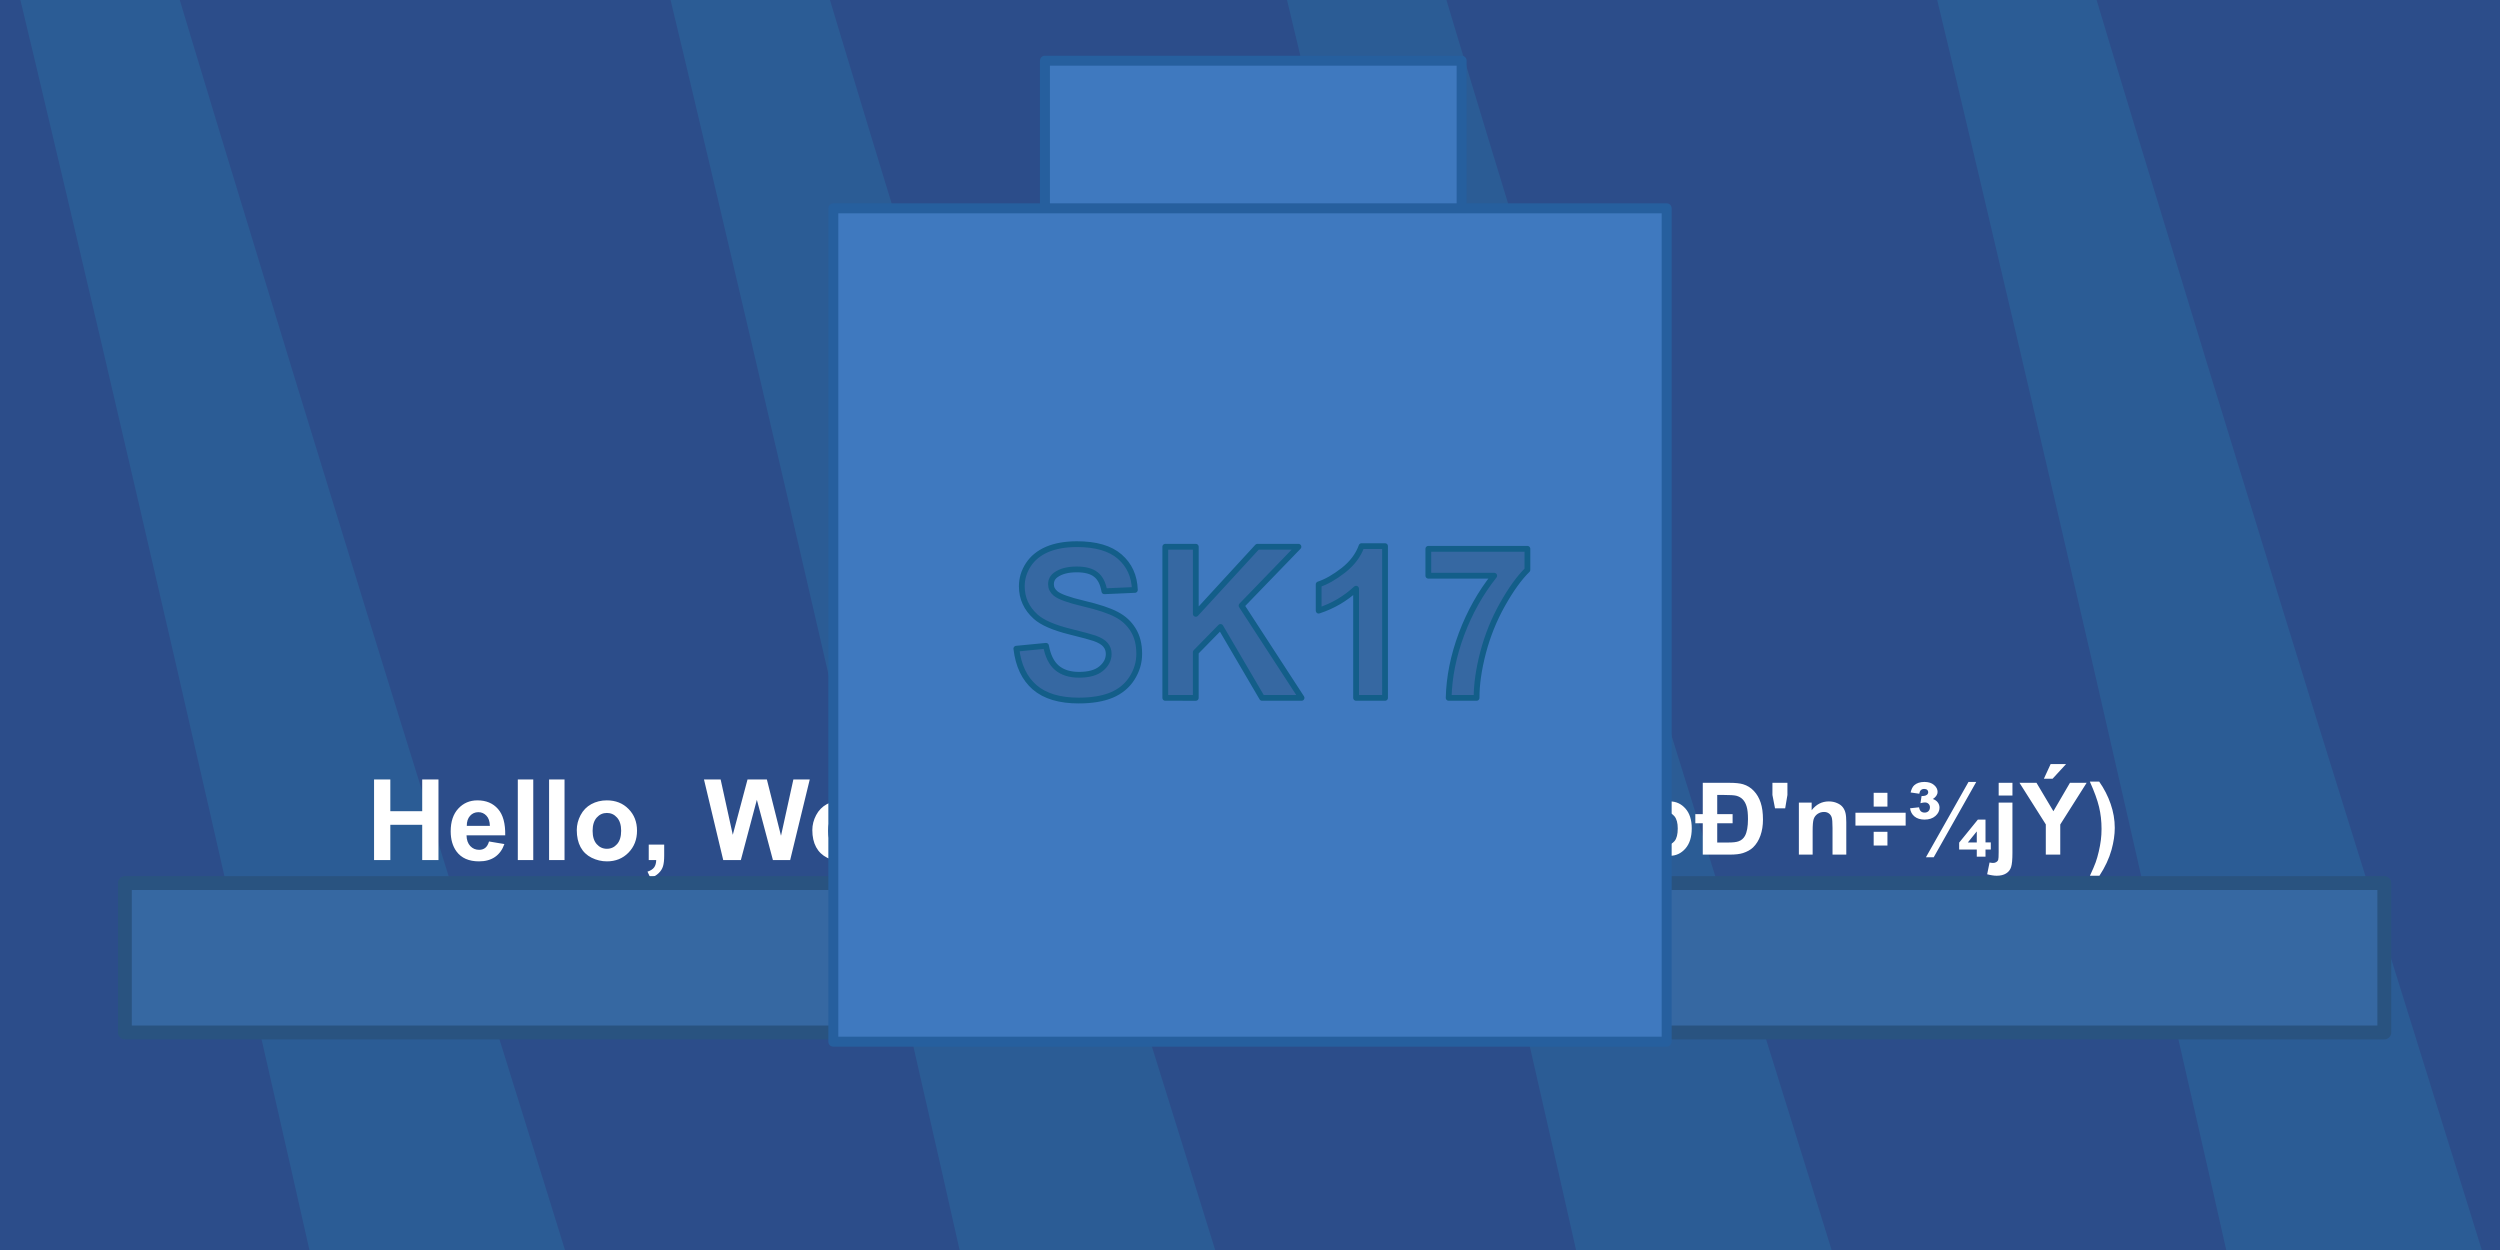 <?xml version="1.0" encoding="UTF-8" standalone="no"?>
<!-- Created with Inkscape (http://www.inkscape.org/) -->

<svg
   width="300mm"
   height="150mm"
   viewBox="0 0 300 150"
   version="1.1"
   id="svg1"
   inkscape:version="1.4.2 (f4327f4, 2025-05-13)"
   sodipodi:docname="SK17.svg"
   xmlns:inkscape="http://www.inkscape.org/namespaces/inkscape"
   xmlns:sodipodi="http://sodipodi.sourceforge.net/DTD/sodipodi-0.dtd"
   xmlns:xlink="http://www.w3.org/1999/xlink"
   xmlns="http://www.w3.org/2000/svg"
   xmlns:svg="http://www.w3.org/2000/svg">
  <sodipodi:namedview
     id="namedview1"
     pagecolor="#ffffff"
     bordercolor="#cccccc"
     borderopacity="1"
     inkscape:showpageshadow="0"
     inkscape:pageopacity="1"
     inkscape:pagecheckerboard="0"
     inkscape:deskcolor="#d1d1d1"
     inkscape:document-units="mm"
     inkscape:zoom="0.71891835"
     inkscape:cx="621.07192"
     inkscape:cy="75.808331"
     inkscape:window-width="1920"
     inkscape:window-height="1009"
     inkscape:window-x="-8"
     inkscape:window-y="-8"
     inkscape:window-maximized="1"
     inkscape:current-layer="layer1" />
  <defs
     id="defs1">
    <inkscape:path-effect
       effect="skeletal"
       id="path-effect11"
       is_visible="true"
       lpeversion="1"
       pattern="M 0,4.992 C 0,2.236 2.236,0 4.992,0 c 2.756,0 4.992,2.236 4.992,4.992 0,2.756 -2.236,4.992 -4.992,4.992 C 2.236,9.984 0,7.748 0,4.992 Z"
       copytype="single_stretched"
       prop_scale="0.41"
       scale_y_rel="false"
       spacing="0"
       normal_offset="0"
       tang_offset="0"
       prop_units="false"
       vertical_pattern="false"
       hide_knot="false"
       fuse_tolerance="0" />
    <inkscape:path-effect
       effect="skeletal"
       id="path-effect10"
       is_visible="true"
       lpeversion="1"
       pattern="M 0,4.992 C 0,2.236 2.236,0 4.992,0 c 2.756,0 4.992,2.236 4.992,4.992 0,2.756 -2.236,4.992 -4.992,4.992 C 2.236,9.984 0,7.748 0,4.992 Z"
       copytype="single_stretched"
       prop_scale="0.41"
       scale_y_rel="false"
       spacing="0"
       normal_offset="0"
       tang_offset="0"
       prop_units="false"
       vertical_pattern="false"
       hide_knot="false"
       fuse_tolerance="0" />
    <inkscape:path-effect
       effect="skeletal"
       id="path-effect9"
       is_visible="true"
       lpeversion="1"
       pattern="M 0,4.992 C 0,2.236 2.236,0 4.992,0 c 2.756,0 4.992,2.236 4.992,4.992 0,2.756 -2.236,4.992 -4.992,4.992 C 2.236,9.984 0,7.748 0,4.992 Z"
       copytype="single_stretched"
       prop_scale="1.912"
       scale_y_rel="false"
       spacing="0"
       normal_offset="0"
       tang_offset="0"
       prop_units="false"
       vertical_pattern="false"
       hide_knot="false"
       fuse_tolerance="0" />
    <inkscape:path-effect
       effect="skeletal"
       id="path-effect8"
       is_visible="true"
       lpeversion="1"
       pattern="M 0,4.992 C 0,2.236 2.236,0 4.992,0 c 2.756,0 4.992,2.236 4.992,4.992 0,2.756 -2.236,4.992 -4.992,4.992 C 2.236,9.984 0,7.748 0,4.992 Z"
       copytype="single_stretched"
       prop_scale="1.912"
       scale_y_rel="false"
       spacing="0"
       normal_offset="0"
       tang_offset="0"
       prop_units="false"
       vertical_pattern="false"
       hide_knot="false"
       fuse_tolerance="0" />
    <linearGradient
       id="linearGradient7"
       inkscape:collect="always">
      <stop
         style="stop-color:#000000;stop-opacity:1;"
         offset="0"
         id="stop7" />
      <stop
         style="stop-color:#000000;stop-opacity:0;"
         offset="1"
         id="stop8" />
    </linearGradient>
    <linearGradient
       inkscape:collect="always"
       xlink:href="#linearGradient7"
       id="linearGradient8"
       x1="100"
       y1="66.141"
       x2="200"
       y2="66.141"
       gradientUnits="userSpaceOnUse" />
  </defs>
  <rect
     style="fill:#2c4d8a;stroke-width:2.646;stroke-linejoin:round;fill-opacity:1"
     id="rect1"
     width="308.041"
     height="156.045"
     x="-4.416"
     y="-2.576" />
  <g
     inkscape:groupmode="layer"
     id="layer2"
     inkscape:label="Слой 2">
    <path
       style="fill:#2b5c95;fill-opacity:1;stroke:none;stroke-width:3.422;stroke-linejoin:round;stroke-dasharray:none;stroke-opacity:1"
       d="m 47.717,194.848 c 0.499,-0.499 0.908,-2.371 0.908,-4.16 0,-2.711 -0.244,-3.253 -1.462,-3.253 -1.756,0 -1.264,1.639 -6.464,-21.559 C 36.274,146.137 35.204,141.418 25.172,97.417 14.354,49.97 -0.792,-14.307 -2.812,-21.341 c -0.417,-1.453 -0.759,-2.911 -0.759,-3.239 0,-0.328 3.99,-0.5 8.867,-0.383 l 8.867,0.213 5.542,18.533 C 27.25,19.01 42.638,69.266 51.668,98.173 c 7.397,23.679 21.64,69.52 22.387,72.052 0.325,1.104 -0.108,1.324 -2.605,1.324 h -2.995 l -1.298,5.295 c -0.714,2.912 -1.55,5.295 -1.859,5.295 -0.309,0 -1.038,-2.298 -1.621,-5.106 -1.038,-5.006 -1.109,-5.111 -3.62,-5.351 -2.352,-0.225 -2.523,-0.101 -2.098,1.513 0.255,0.967 1.37,5.587 2.479,10.268 l 2.015,8.51 h 2.512 c 2.365,0 2.578,-0.224 3.653,-3.842 0.627,-2.113 1.368,-5.051 1.645,-6.53 0.619,-3.299 1.117,-2.475 3.004,4.967 l 1.41,5.564 3.238,-0.365 c 1.781,-0.201 3.242,-0.151 3.248,0.109 0.006,0.261 0.216,1.24 0.466,2.176 l 0.456,1.702 H 64.447 c -13.718,0 -17.436,-0.202 -16.73,-0.908 z"
       id="path11" />
    <path
       style="fill:#2b5c95;fill-opacity:1;stroke:none;stroke-width:3.422;stroke-linejoin:round;stroke-dasharray:none;stroke-opacity:1"
       d="m 125.739,194.848 c 0.499,-0.499 0.908,-2.371 0.908,-4.16 0,-2.711 -0.244,-3.253 -1.462,-3.253 -1.756,0 -1.264,1.639 -6.464,-21.559 -4.424,-19.739 -5.495,-24.458 -15.527,-68.459 C 92.377,49.97 77.231,-14.307 75.21,-21.341 c -0.417,-1.453 -0.759,-2.911 -0.759,-3.239 0,-0.328 3.99,-0.5 8.867,-0.383 l 8.867,0.213 5.542,18.533 C 105.273,19.01 120.66,69.266 129.691,98.173 c 7.397,23.679 21.64,69.52 22.387,72.052 0.325,1.104 -0.108,1.324 -2.605,1.324 h -2.995 l -1.298,5.295 c -0.714,2.912 -1.55,5.295 -1.859,5.295 -0.309,0 -1.038,-2.298 -1.621,-5.106 -1.038,-5.006 -1.109,-5.111 -3.62,-5.351 -2.352,-0.225 -2.523,-0.101 -2.098,1.513 0.255,0.967 1.37,5.587 2.478,10.268 l 2.015,8.51 h 2.512 c 2.365,0 2.578,-0.224 3.653,-3.842 0.627,-2.113 1.368,-5.051 1.645,-6.53 0.619,-3.299 1.117,-2.475 3.004,4.967 l 1.41,5.564 3.238,-0.365 c 1.781,-0.201 3.242,-0.151 3.248,0.109 0.006,0.261 0.216,1.24 0.466,2.176 l 0.456,1.702 h -17.638 c -13.718,0 -17.436,-0.202 -16.73,-0.908 z"
       id="path12" />
    <path
       style="fill:#2b5c95;fill-opacity:1;stroke:none;stroke-width:3.422;stroke-linejoin:round;stroke-dasharray:none;stroke-opacity:1"
       d="m 199.713,194.848 c 0.499,-0.499 0.908,-2.371 0.908,-4.16 0,-2.711 -0.244,-3.253 -1.462,-3.253 -1.756,0 -1.264,1.639 -6.464,-21.559 -4.424,-19.739 -5.495,-24.458 -15.527,-68.459 -10.817,-47.447 -25.963,-111.724 -27.984,-118.758 -0.417,-1.453 -0.759,-2.911 -0.759,-3.239 0,-0.328 3.99,-0.5 8.867,-0.383 l 8.867,0.213 5.542,18.533 c 7.544,25.227 22.932,75.483 31.962,104.39 7.397,23.679 21.64,69.52 22.387,72.052 0.325,1.104 -0.108,1.324 -2.605,1.324 h -2.995 l -1.298,5.295 c -0.714,2.912 -1.55,5.295 -1.859,5.295 -0.309,0 -1.038,-2.298 -1.621,-5.106 -1.038,-5.006 -1.109,-5.111 -3.62,-5.351 -2.352,-0.225 -2.523,-0.101 -2.098,1.513 0.255,0.967 1.37,5.587 2.479,10.268 l 2.015,8.51 h 2.512 c 2.365,0 2.578,-0.224 3.653,-3.842 0.627,-2.113 1.368,-5.051 1.645,-6.53 0.619,-3.299 1.117,-2.475 3.004,4.967 l 1.41,5.564 3.238,-0.365 c 1.781,-0.201 3.242,-0.151 3.248,0.109 0.006,0.261 0.216,1.24 0.466,2.176 l 0.456,1.702 h -17.638 c -13.718,0 -17.436,-0.202 -16.73,-0.908 z"
       id="path13" />
    <path
       style="fill:#2b5c95;fill-opacity:1;stroke:none;stroke-width:3.422;stroke-linejoin:round;stroke-dasharray:none;stroke-opacity:1"
       d="m 277.735,194.848 c 0.499,-0.499 0.908,-2.371 0.908,-4.16 0,-2.711 -0.244,-3.253 -1.462,-3.253 -1.756,0 -1.264,1.639 -6.464,-21.559 -4.424,-19.739 -5.495,-24.458 -15.527,-68.459 -10.817,-47.447 -25.963,-111.724 -27.984,-118.758 -0.417,-1.453 -0.759,-2.911 -0.759,-3.239 0,-0.328 3.99,-0.5 8.867,-0.383 l 8.867,0.213 5.542,18.533 c 7.544,25.227 22.932,75.483 31.962,104.39 7.397,23.679 21.64,69.52 22.387,72.052 0.325,1.104 -0.108,1.324 -2.605,1.324 h -2.995 l -1.298,5.295 c -0.714,2.912 -1.55,5.295 -1.859,5.295 -0.309,0 -1.038,-2.298 -1.621,-5.106 -1.038,-5.006 -1.109,-5.111 -3.62,-5.351 -2.352,-0.225 -2.523,-0.101 -2.098,1.513 0.255,0.967 1.37,5.587 2.478,10.268 l 2.015,8.51 h 2.512 c 2.365,0 2.578,-0.224 3.653,-3.842 0.627,-2.113 1.368,-5.051 1.645,-6.53 0.619,-3.299 1.117,-2.475 3.004,4.967 l 1.41,5.564 3.238,-0.365 c 1.781,-0.201 3.242,-0.151 3.248,0.109 0.006,0.261 0.216,1.24 0.466,2.176 l 0.456,1.702 h -17.638 c -13.718,0 -17.436,-0.202 -16.73,-0.908 z"
       id="path14" />
  </g>
  <g
     inkscape:label="Слой 1"
     inkscape:groupmode="layer"
     id="layer1">
    <path
       d="m 134.047,102.555 4.02,-8.617 h 7.782 v 1.458 h -4.267 v 1.916 h 3.932 v 1.458 h -3.932 v 2.333 h 4.426 v 1.452 h -6.166 v -2.028 H 136.857 l -0.882,2.028 z m 3.45,-3.533 h 2.363 v -3.779 h -0.676 z m 9.969,3.533 V 93.938 h 1.74 v 1.622 h 1.052 q 1.587,0 2.075,0.129 0.741,0.2 1.234,0.852 0.5,0.647 0.5,1.675 0,0.788 -0.288,1.328 -0.288,0.541 -0.735,0.852 -0.441,0.312 -0.899,0.406 -0.623,0.129 -1.804,0.129 h -1.134 v 1.622 z m 1.74,-5.537 v 2.451 h 0.952 q 0.976,0 1.24,-0.065 0.364,-0.088 0.617,-0.388 0.259,-0.3 0.259,-0.793 0,-0.4 -0.206,-0.694 -0.2,-0.3 -0.494,-0.406 -0.288,-0.106 -1.528,-0.106 z m 11.955,5.537 h -1.652 v -3.186 q 0,-1.011 -0.106,-1.305 -0.106,-0.3 -0.347,-0.464 -0.235,-0.165 -0.57,-0.165 -0.429,0 -0.77,0.235 -0.341,0.235 -0.47,0.623 -0.123,0.388 -0.123,1.434 v 2.827 h -1.652 v -6.242 h 1.534 v 0.917 q 0.817,-1.058 2.057,-1.058 0.547,0 0.999,0.2 0.453,0.194 0.682,0.5 0.235,0.306 0.323,0.694 0.094,0.388 0.094,1.111 z m -4.12,-7.083 h -0.752 q -0.006,-0.135 -0.006,-0.212 0,-0.617 0.3,-0.946 0.3,-0.335 0.77,-0.335 0.206,0 0.382,0.047 0.176,0.041 0.641,0.253 0.47,0.206 0.735,0.206 0.188,0 0.312,-0.118 0.129,-0.118 0.165,-0.394 h 0.764 q -0.006,0.793 -0.3,1.134 -0.288,0.341 -0.746,0.341 -0.2,0 -0.394,-0.041 -0.135,-0.035 -0.676,-0.241 -0.541,-0.206 -0.788,-0.206 -0.188,0 -0.294,0.118 -0.106,0.112 -0.112,0.394 z m 6.031,0.076 0.811,-1.757 h 1.851 l -1.616,1.757 z m 3.444,4.79 1.646,-0.17 q 0.07,0.558 0.417,0.888 0.347,0.323 0.799,0.323 0.517,0 0.876,-0.417 0.359,-0.423 0.359,-1.27 0,-0.793 -0.359,-1.187 -0.353,-0.4 -0.923,-0.4 -0.711,0 -1.275,0.629 l -1.34,-0.194 0.846,-4.485 h 4.367 v 1.546 h -3.115 l -0.259,1.464 q 0.552,-0.276 1.129,-0.276 1.099,0 1.863,0.799 0.764,0.799 0.764,2.075 0,1.064 -0.617,1.899 -0.841,1.14 -2.333,1.14 -1.193,0 -1.946,-0.641 -0.752,-0.641 -0.899,-1.722 z m 10.533,-2.551 -1.07,3.538 q 0.129,0.024 0.264,0.024 0.464,0 0.764,-0.265 0.306,-0.27 0.429,-0.923 l 1.622,0.276 q -0.253,1.117 -0.97,1.687 -0.717,0.57 -1.916,0.57 -0.294,0 -0.594,-0.041 l -0.688,2.269 -0.717,-0.2 0.682,-2.263 q -0.811,-0.353 -1.252,-1.152 -0.435,-0.805 -0.435,-1.899 0,-1.522 0.817,-2.38 0.817,-0.858 2.204,-0.858 0.265,0 0.553,0.035 l 0.664,-2.21 0.723,0.206 -0.658,2.181 q 1.111,0.423 1.505,1.775 l -1.628,0.294 q -0.07,-0.423 -0.3,-0.664 z m -0.688,-0.312 q -0.076,-0.006 -0.141,-0.006 -0.623,0 -0.993,0.429 -0.364,0.429 -0.364,1.428 0,1.14 0.447,1.646 z m 9.099,3.544 v 1.534 h -5.79 q 0.094,-0.87 0.564,-1.646 0.47,-0.782 1.857,-2.069 1.117,-1.04 1.37,-1.411 0.341,-0.511 0.341,-1.011 0,-0.553 -0.3,-0.846 -0.294,-0.3 -0.817,-0.3 -0.517,0 -0.823,0.312 -0.306,0.312 -0.353,1.034 l -1.646,-0.165 q 0.147,-1.364 0.923,-1.957 0.776,-0.594 1.94,-0.594 1.275,0 2.004,0.688 0.729,0.688 0.729,1.71 0,0.582 -0.212,1.111 -0.206,0.523 -0.658,1.099 -0.3,0.382 -1.081,1.099 -0.782,0.717 -0.993,0.952 -0.206,0.235 -0.335,0.458 z m 3.521,-2.739 h -1.117 v -3.015 q -0.553,0.382 -1.258,0.576 v -0.911 q 0.558,-0.159 1.011,-0.511 0.317,-0.247 0.458,-0.588 h 0.905 z m 0.018,4.591 h -0.935 l 5.108,-9.04 h 0.935 z m 5.313,-0.07 v -0.858 h -2.116 v -0.829 l 2.245,-2.763 h 0.917 V 101.091 h 0.629 v 0.852 h -0.629 v 0.858 z m 0,-1.71 v -1.322 l -1.076,1.322 z m 2.61,-4.779 h 1.54 v 0.917 q 0.3,-0.47 0.811,-0.764 0.511,-0.294 1.134,-0.294 1.087,0 1.846,0.852 0.758,0.852 0.758,2.375 0,1.563 -0.764,2.433 -0.764,0.864 -1.851,0.864 -0.517,0 -0.94,-0.206 -0.417,-0.206 -0.882,-0.705 v 3.145 h -1.652 z m 1.634,3.015 q 0,1.052 0.417,1.558 0.417,0.5 1.017,0.5 0.576,0 0.958,-0.458 0.382,-0.464 0.382,-1.516 0,-0.982 -0.394,-1.458 -0.394,-0.476 -0.976,-0.476 -0.605,0 -1.005,0.47 -0.4,0.464 -0.4,1.381 z m 5.778,-5.39 h 3.174 q 1.093,0 1.658,0.17 0.764,0.229 1.305,0.811 0.541,0.576 0.811,1.399 0.276,0.823 0.276,2.034 0,1.064 -0.306,1.922 -0.3,0.852 -0.888,1.422 -0.453,0.429 -1.217,0.676 -0.576,0.182 -1.546,0.182 h -3.268 v -3.762 h -0.893 v -1.093 h 0.893 z m 1.734,1.458 v 2.304 h 1.846 v 1.093 h -1.846 v 2.31 h 1.305 q 0.864,0 1.246,-0.141 0.505,-0.176 0.77,-0.647 0.37,-0.664 0.37,-2.028 0,-0.97 -0.159,-1.493 -0.153,-0.529 -0.458,-0.852 -0.3,-0.323 -0.788,-0.453 -0.376,-0.094 -1.499,-0.094 z m 6.936,1.605 -0.312,-1.605 V 93.938 h 1.799 v 1.458 l -0.27,1.605 z m 8.552,5.554 h -1.652 v -3.186 q 0,-1.011 -0.106,-1.305 -0.106,-0.3 -0.347,-0.464 -0.235,-0.165 -0.57,-0.165 -0.429,0 -0.77,0.235 -0.341,0.235 -0.47,0.623 -0.123,0.388 -0.123,1.434 v 2.827 h -1.652 v -6.242 h 1.534 v 0.917 q 0.817,-1.058 2.057,-1.058 0.547,0 0.999,0.2 0.453,0.194 0.682,0.5 0.235,0.306 0.323,0.694 0.094,0.388 0.094,1.111 z m 3.286,-5.766 v -1.652 h 1.652 v 1.652 z m -2.187,2.286 v -1.546 h 6.025 v 1.546 z m 2.187,2.392 v -1.652 h 1.652 v 1.652 z m 4.367,-4.473 1.082,-0.118 q 0.047,0.323 0.217,0.482 0.17,0.153 0.447,0.153 0.288,0 0.464,-0.176 0.176,-0.176 0.176,-0.458 0,-0.253 -0.17,-0.417 -0.165,-0.165 -0.435,-0.165 -0.176,0 -0.535,0.088 l 0.135,-0.858 q 0.306,0.006 0.476,-0.059 0.176,-0.071 0.247,-0.17 0.076,-0.106 0.076,-0.235 0,-0.17 -0.123,-0.276 -0.123,-0.112 -0.364,-0.112 -0.241,0 -0.388,0.135 -0.147,0.129 -0.194,0.441 l -1.046,-0.153 q 0.147,-0.605 0.435,-0.864 0.447,-0.4 1.223,-0.4 0.729,0 1.152,0.364 0.429,0.364 0.429,0.835 0,0.223 -0.123,0.411 -0.165,0.264 -0.447,0.435 0.394,0.141 0.594,0.417 0.206,0.27 0.206,0.635 0,0.558 -0.494,0.993 -0.494,0.429 -1.299,0.429 -0.752,0 -1.205,-0.37 -0.453,-0.37 -0.535,-0.987 z m 2.839,5.878 h -0.935 L 236.22,93.832 h 0.929 z m 5.167,-0.07 v -0.858 h -2.116 v -0.829 l 2.245,-2.763 h 0.917 V 101.091 h 0.635 v 0.852 h -0.635 v 0.858 z m 0,-1.71 v -1.322 l -1.07,1.322 z m 2.627,-5.625 V 93.938 h 1.652 v 1.528 z m 1.652,0.846 v 6.048 q 0,1.193 -0.159,1.681 -0.153,0.494 -0.6,0.77 -0.441,0.276 -1.129,0.276 -0.247,0 -0.535,-0.047 -0.282,-0.041 -0.611,-0.129 l 0.288,-1.411 q 0.118,0.024 0.223,0.035 0.1,0.018 0.188,0.018 0.253,0 0.411,-0.112 0.165,-0.106 0.217,-0.259 0.053,-0.153 0.053,-0.917 v -5.954 z m 4.003,6.242 V 98.928 L 242.339,93.938 h 2.04 l 2.028,3.409 1.987,-3.409 h 2.004 l -3.168,5.002 v 3.615 z m -0.229,-9.11 0.811,-1.757 h 1.851 l -1.616,1.757 z m 5.525,11.644 q 0.488,-1.046 0.688,-1.605 0.2,-0.558 0.37,-1.287 0.17,-0.729 0.253,-1.381 0.082,-0.658 0.082,-1.346 0,-1.399 -0.3,-2.645 -0.3,-1.252 -1.105,-3.033 h 1.123 q 0.888,1.264 1.375,2.68 0.494,1.417 0.494,2.874 0,1.228 -0.388,2.633 -0.441,1.575 -1.452,3.109 z"
       id="text5"
       style="font-weight:bold;font-size:12.038px;font-family:Arial;-inkscape-font-specification:'Arial Bold';fill:#ffffff;stroke-width:10.031;stroke-linejoin:round"
       aria-label="ÆÞñ´5¢2¼pÐ'n÷¾jÝ)" />
    <path
       d="m 44.887,103.205 v -9.67 h 1.952 v 3.806 h 3.826 v -3.806 h 1.952 v 9.67 h -1.952 v -4.228 h -3.826 v 4.228 z m 13.793,-2.229 1.847,0.31 q -0.356,1.016 -1.128,1.55 -0.765,0.528 -1.919,0.528 -1.827,0 -2.704,-1.194 -0.693,-0.956 -0.693,-2.414 0,-1.741 0.91,-2.724 0.91,-0.989 2.302,-0.989 1.563,0 2.467,1.036 0.904,1.029 0.864,3.16 h -4.644 q 0.02,0.825 0.449,1.286 0.429,0.455 1.069,0.455 0.435,0 0.732,-0.237 0.297,-0.237 0.449,-0.765 z m 0.106,-1.873 q -0.02,-0.805 -0.416,-1.22 -0.396,-0.422 -0.963,-0.422 -0.607,0 -1.003,0.442 -0.396,0.442 -0.389,1.2 z m 3.351,4.103 v -9.67 h 1.854 v 9.67 z m 3.753,0 v -9.67 h 1.854 v 9.67 z m 3.324,-3.601 q 0,-0.923 0.455,-1.788 0.455,-0.864 1.286,-1.319 0.838,-0.455 1.867,-0.455 1.59,0 2.605,1.036 1.016,1.029 1.016,2.605 0,1.59 -1.029,2.638 -1.022,1.042 -2.579,1.042 -0.963,0 -1.84,-0.435 -0.871,-0.435 -1.326,-1.273 -0.455,-0.844 -0.455,-2.051 z m 1.9,0.099 q 0,1.042 0.495,1.596 0.495,0.554 1.22,0.554 0.726,0 1.214,-0.554 0.495,-0.554 0.495,-1.609 0,-1.029 -0.495,-1.583 -0.488,-0.554 -1.214,-0.554 -0.726,0 -1.22,0.554 -0.495,0.554 -0.495,1.596 z m 6.735,1.649 h 1.854 v 1.326 q 0,0.805 -0.139,1.266 -0.139,0.468 -0.528,0.838 -0.383,0.369 -0.976,0.58 l -0.363,-0.765 q 0.561,-0.185 0.798,-0.508 0.237,-0.323 0.251,-0.884 h -0.897 z m 8.938,1.854 -2.309,-9.67 h 1.999 l 1.458,6.642 1.768,-6.642 h 2.322 l 1.695,6.754 1.484,-6.754 h 1.966 L 94.82,103.205 H 92.749 L 90.823,95.975 88.903,103.205 Z m 10.692,-3.601 q 0,-0.923 0.455,-1.788 0.455,-0.864 1.286,-1.319 0.838,-0.455 1.867,-0.455 1.59,0 2.605,1.036 1.016,1.029 1.016,2.605 0,1.59 -1.029,2.638 -1.022,1.042 -2.579,1.042 -0.963,0 -1.84,-0.435 -0.871,-0.435 -1.326,-1.273 -0.455,-0.844 -0.455,-2.051 z m 1.9,0.099 q 0,1.042 0.495,1.596 0.495,0.554 1.22,0.554 0.726,0 1.214,-0.554 0.495,-0.554 0.495,-1.609 0,-1.029 -0.495,-1.583 -0.488,-0.554 -1.214,-0.554 -0.726,0 -1.22,0.554 -0.495,0.554 -0.495,1.596 z m 8.555,3.503 h -1.854 v -7.005 h 1.722 v 0.996 q 0.442,-0.706 0.792,-0.93 0.356,-0.224 0.805,-0.224 0.633,0 1.22,0.35 l -0.574,1.616 q -0.468,-0.303 -0.871,-0.303 -0.389,0 -0.66,0.218 -0.27,0.211 -0.429,0.772 -0.152,0.561 -0.152,2.348 z m 3.483,0 v -9.67 h 1.854 v 9.67 z m 10.178,0 h -1.722 v -1.029 q -0.429,0.6 -1.016,0.897 -0.58,0.29 -1.174,0.29 -1.207,0 -2.071,-0.97 -0.858,-0.976 -0.858,-2.718 0,-1.781 0.838,-2.704 0.838,-0.93 2.117,-0.93 1.174,0 2.032,0.976 v -3.483 h 1.854 z m -4.947,-3.654 q 0,1.121 0.31,1.623 0.449,0.726 1.253,0.726 0.64,0 1.088,-0.541 0.449,-0.547 0.449,-1.629 0,-1.207 -0.435,-1.735 -0.435,-0.534 -1.115,-0.534 -0.66,0 -1.108,0.528 -0.442,0.521 -0.442,1.563 z m 7.5,1.161 -0.482,-4.908 V 93.535 H 125.67 v 2.269 l -0.475,4.908 z m -0.402,2.493 v -1.854 h 1.854 v 1.854 z"
       id="text7"
       style="font-weight:bold;font-size:13.509px;font-family:Arial;-inkscape-font-specification:'Arial Bold';fill:#ffffff;stroke-width:3.618;stroke-linejoin:round"
       aria-label="Hello, World!" />
    <rect
       style="fill:#3668a2;fill-opacity:1;stroke-width:1.661;stroke-linejoin:round;stroke:#295380;stroke-opacity:1"
       id="rect3"
       width="271.134"
       height="17.929"
       x="14.985"
       y="105.967" />
    <g
       id="g7"
       style="display:inline;stroke:#000000;stroke-opacity:1;stroke-width:0.694;stroke-dasharray:none">
      <rect
         style="display:inline;stroke:#265f9e;stroke-opacity:1;stroke-width:1.197;stroke-dasharray:none;fill:#3f79bf;fill-opacity:1;stroke-linejoin:round"
         id="rect4"
         width="50"
         height="50"
         x="125.394"
         y="7.283" />
      <rect
         style="fill:#3f79bf;fill-opacity:1;stroke-width:1.197;stroke-linejoin:round;stroke:#265f9e;stroke-opacity:1;stroke-dasharray:none"
         id="rect2"
         width="100"
         height="100"
         x="100"
         y="25" />
      <path
         d="m 121.96,77.844 3.563,-0.346 q 0.322,1.794 1.299,2.635 0.99,0.841 2.66,0.841 1.769,0 2.66,-0.742 0.903,-0.755 0.903,-1.757 0,-0.643 -0.383,-1.089 -0.371,-0.458 -1.311,-0.792 -0.643,-0.223 -2.932,-0.792 -2.944,-0.73 -4.132,-1.794 -1.67,-1.497 -1.67,-3.649 0,-1.385 0.779,-2.585 0.792,-1.212 2.264,-1.843 1.484,-0.631 3.575,-0.631 3.414,0 5.133,1.497 1.732,1.497 1.818,3.995 l -3.661,0.161 q -0.235,-1.398 -1.014,-2.004 -0.767,-0.618 -2.313,-0.618 -1.596,0 -2.499,0.656 -0.581,0.421 -0.581,1.126 0,0.643 0.544,1.101 0.693,0.581 3.365,1.212 2.672,0.631 3.946,1.311 1.286,0.668 2.004,1.843 0.73,1.163 0.73,2.882 0,1.559 -0.866,2.919 -0.866,1.361 -2.449,2.029 -1.583,0.656 -3.946,0.656 -3.439,0 -5.282,-1.583 -1.843,-1.596 -2.202,-4.639 z m 17.874,5.9 V 65.611 h 3.661 v 8.053 l 7.397,-8.053 h 4.923 l -6.828,7.063 7.199,11.071 h -4.738 l -4.985,-8.51 -2.969,3.031 v 5.48 z m 26.372,0 h -3.476 V 70.645 q -1.905,1.781 -4.49,2.635 v -3.154 q 1.361,-0.445 2.956,-1.682 1.596,-1.249 2.189,-2.907 h 2.82 z m 5.195,-14.658 V 65.858 H 183.29 v 2.523 q -1.472,1.447 -2.994,4.156 -1.521,2.709 -2.326,5.764 -0.792,3.043 -0.779,5.443 h -3.352 q 0.087,-3.76 1.546,-7.669 1.472,-3.909 3.921,-6.989 z"
         id="text4"
         style="font-weight:bold;font-size:25.333px;font-family:Arial;-inkscape-font-specification:'Arial Bold';fill:#3668a2;stroke:#135e89;stroke-linejoin:round"
         aria-label="SK17" />
    </g>
  </g>
</svg>
